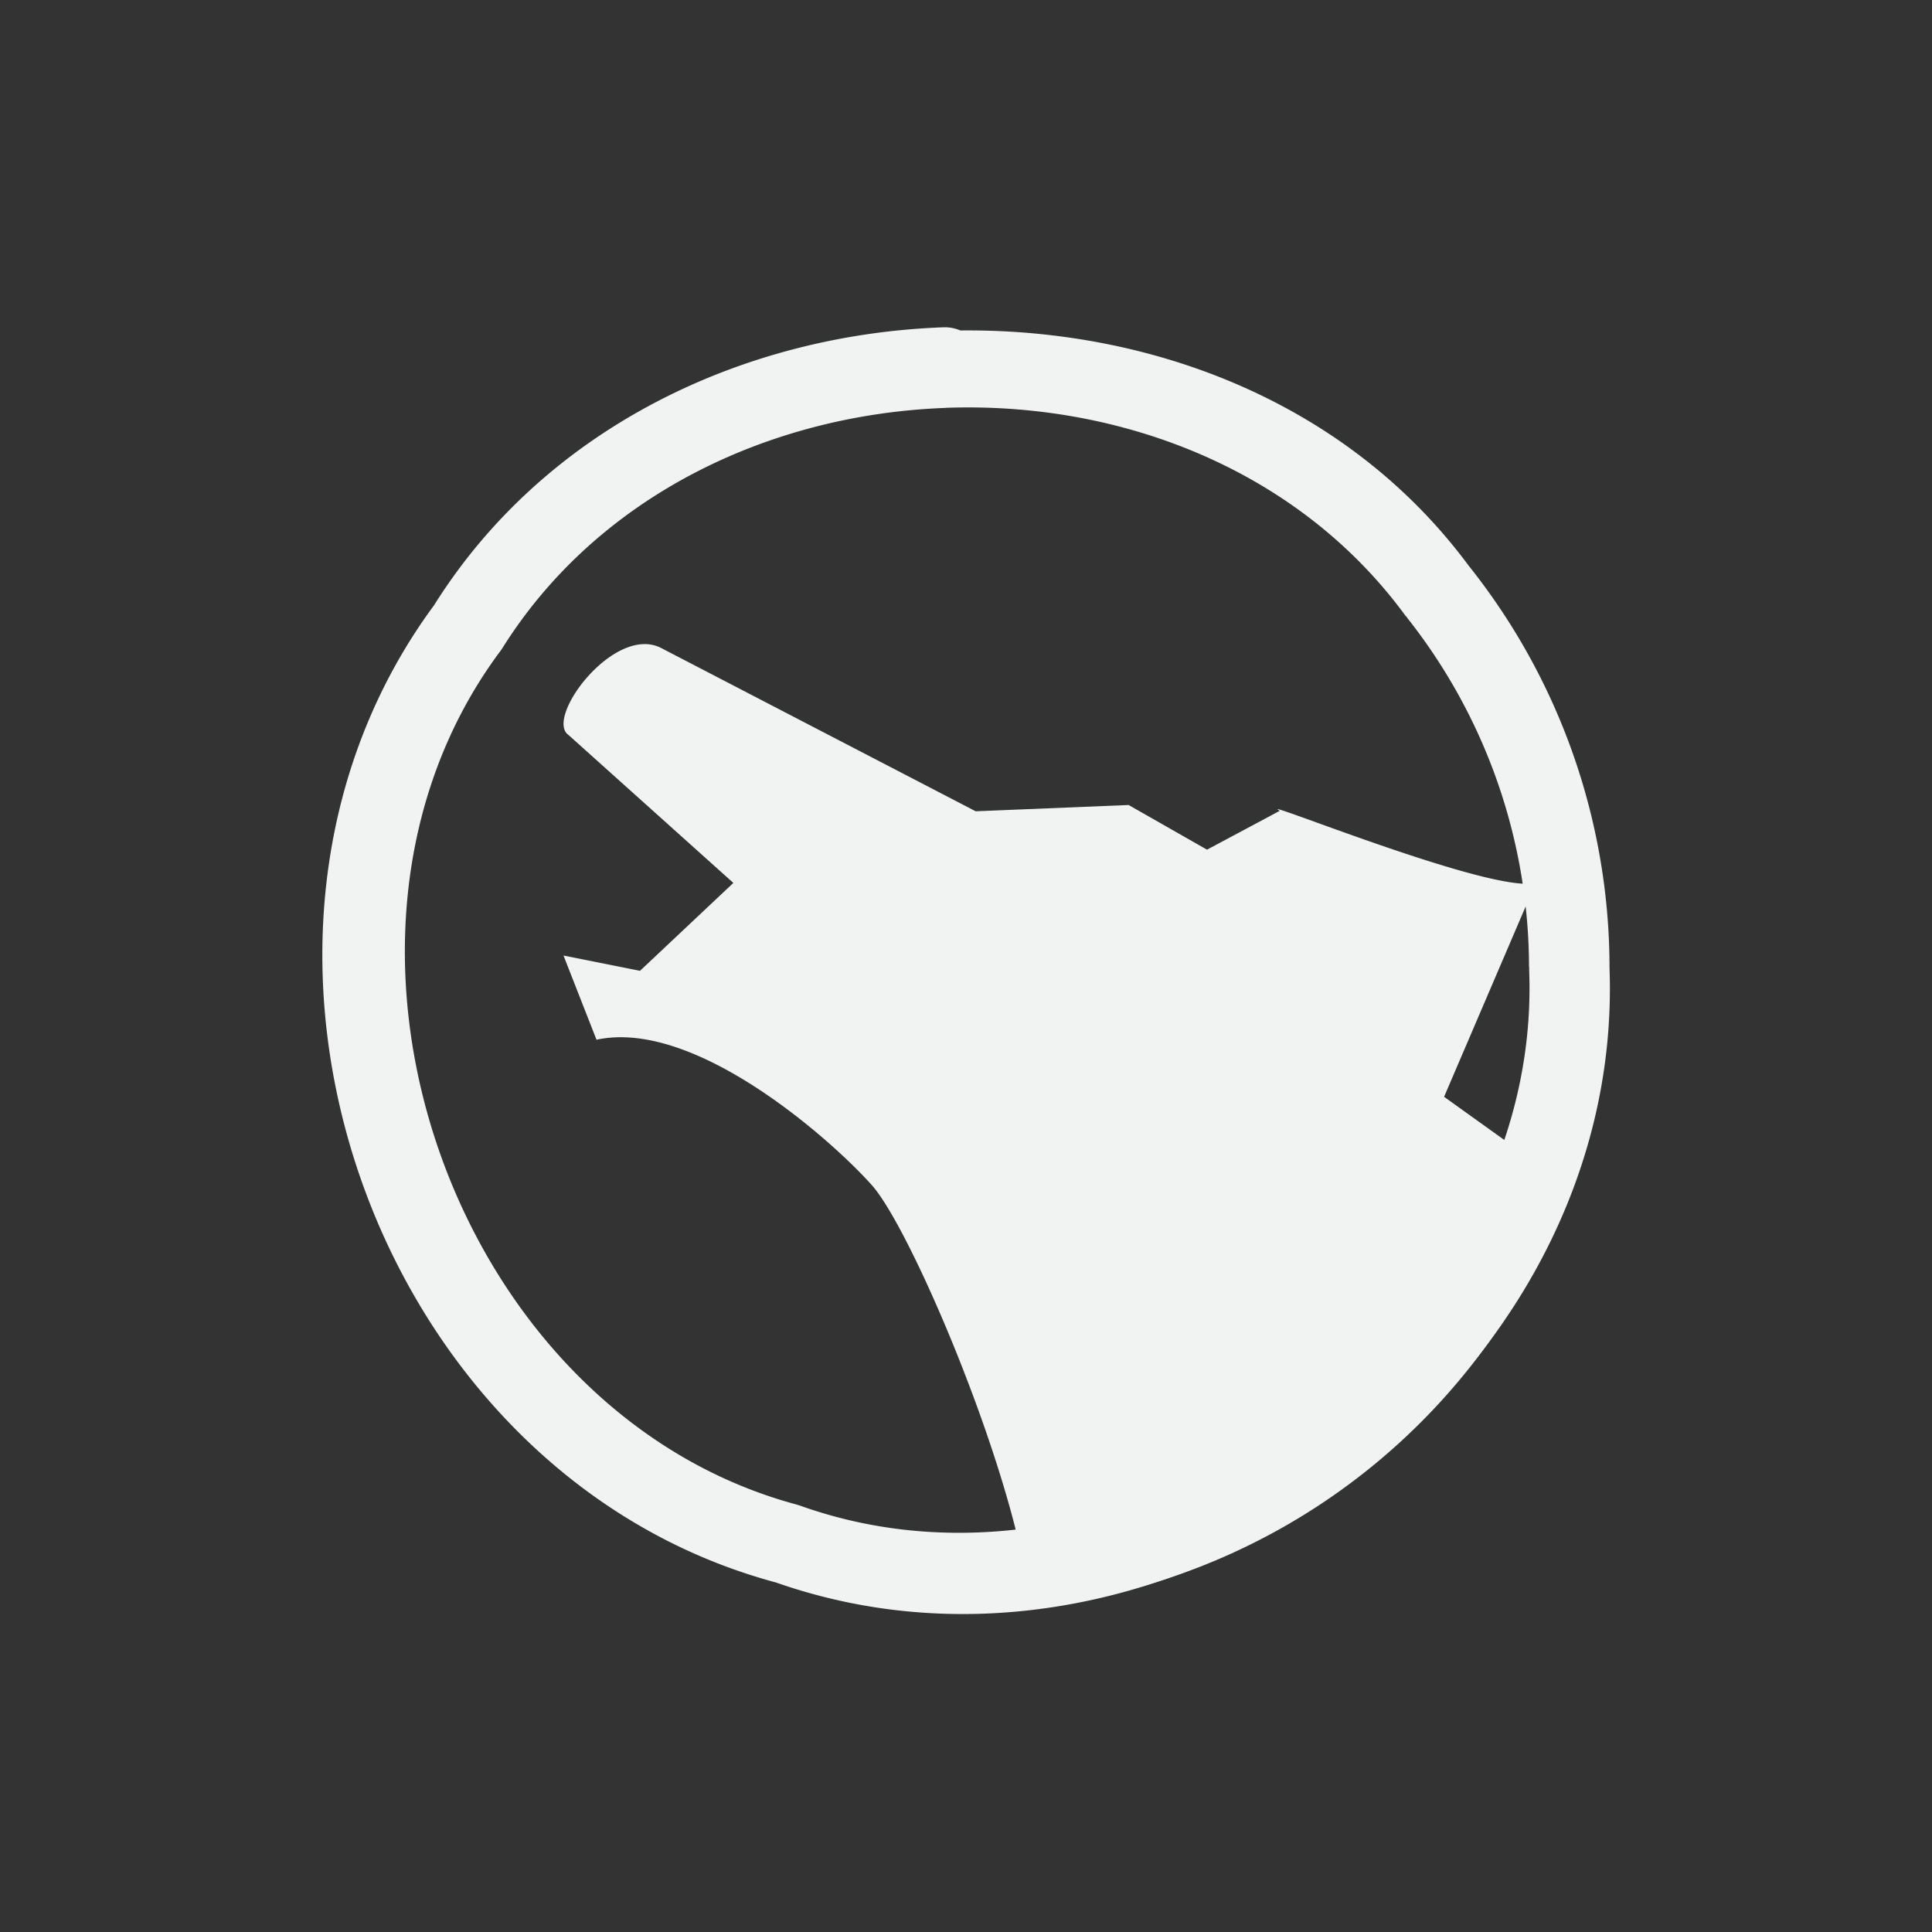 <svg xmlns="http://www.w3.org/2000/svg" version="1" viewBox="-4 -4 24 24">
    <rect x="-4" y="-4" width="24" height="24" fill="#333333" stroke="none"/>
    <path style="text-decoration-color:#000;font-variant-numeric:normal;font-variant-ligatures:normal;text-decoration-line:none;font-variant-position:normal;mix-blend-mode:normal;font-feature-settings:normal;shape-padding:0;font-variant-alternates:normal;text-indent:0;font-variant-caps:normal;text-decoration-style:solid;text-orientation:mixed;isolation:auto;text-transform:none" d="M7.719.066C5.234.156 2.783 1.311 1.4 3.506v.002c-3.089 4.17-.775 10.804 4.239 12.15 4.892 1.715 10.545-2.443 10.355-7.629a.5.5 0 0 0 0-.012 8.009 8.009 0 0 0-1.729-4.964.5.5 0 0 0-.023-.028l.02.026C12.771 1.02 10.344.08 7.93.105a.5.5 0 0 0-.211-.039zm.031 1a.5.5 0 0 0 .004 0c2.2-.078 4.389.788 5.701 2.577a.5.5 0 0 0 .022.025l.003.006a7.01 7.01 0 0 1 1.514 4.346l.002-.012v.045a.5.5 0 0 0 0 .008c.168 4.43-4.846 8.118-9.025 6.654a.995.995 0 0 0-.067-.022.5.5 0 0 0-.005-.002C1.617 13.542-.434 7.663 2.205 4.102a.5.5 0 0 0 .002-.002c.015-.02.028-.04.041-.06C3.43 2.164 5.552 1.147 7.75 1.067z" fill="#f1f2f2" color="#000" white-space="normal"/>
    <path fill="#f1f2f2" d="M3.982 4.002c-.551.029-1.186.946-.918 1.13L5.11 6.968 3.95 8.06 3 7.87l.41 1.046c1.242-.27 2.965 1.29 3.426 1.813.452.514 1.56 3.08 1.885 4.73.038.185.09.347.144.506a8 8 0 0 0 6.635-5.19c-.005-.005-.051-.068-.051-.068l-1.51-1.082 1.139-2.658c-.53.145-3.533-1.087-3.18-.895l-.904.483L10.02 6l-1.9.078-3.91-2.03a.445.445 0 0 0-.228-.046z"/>
</svg>
